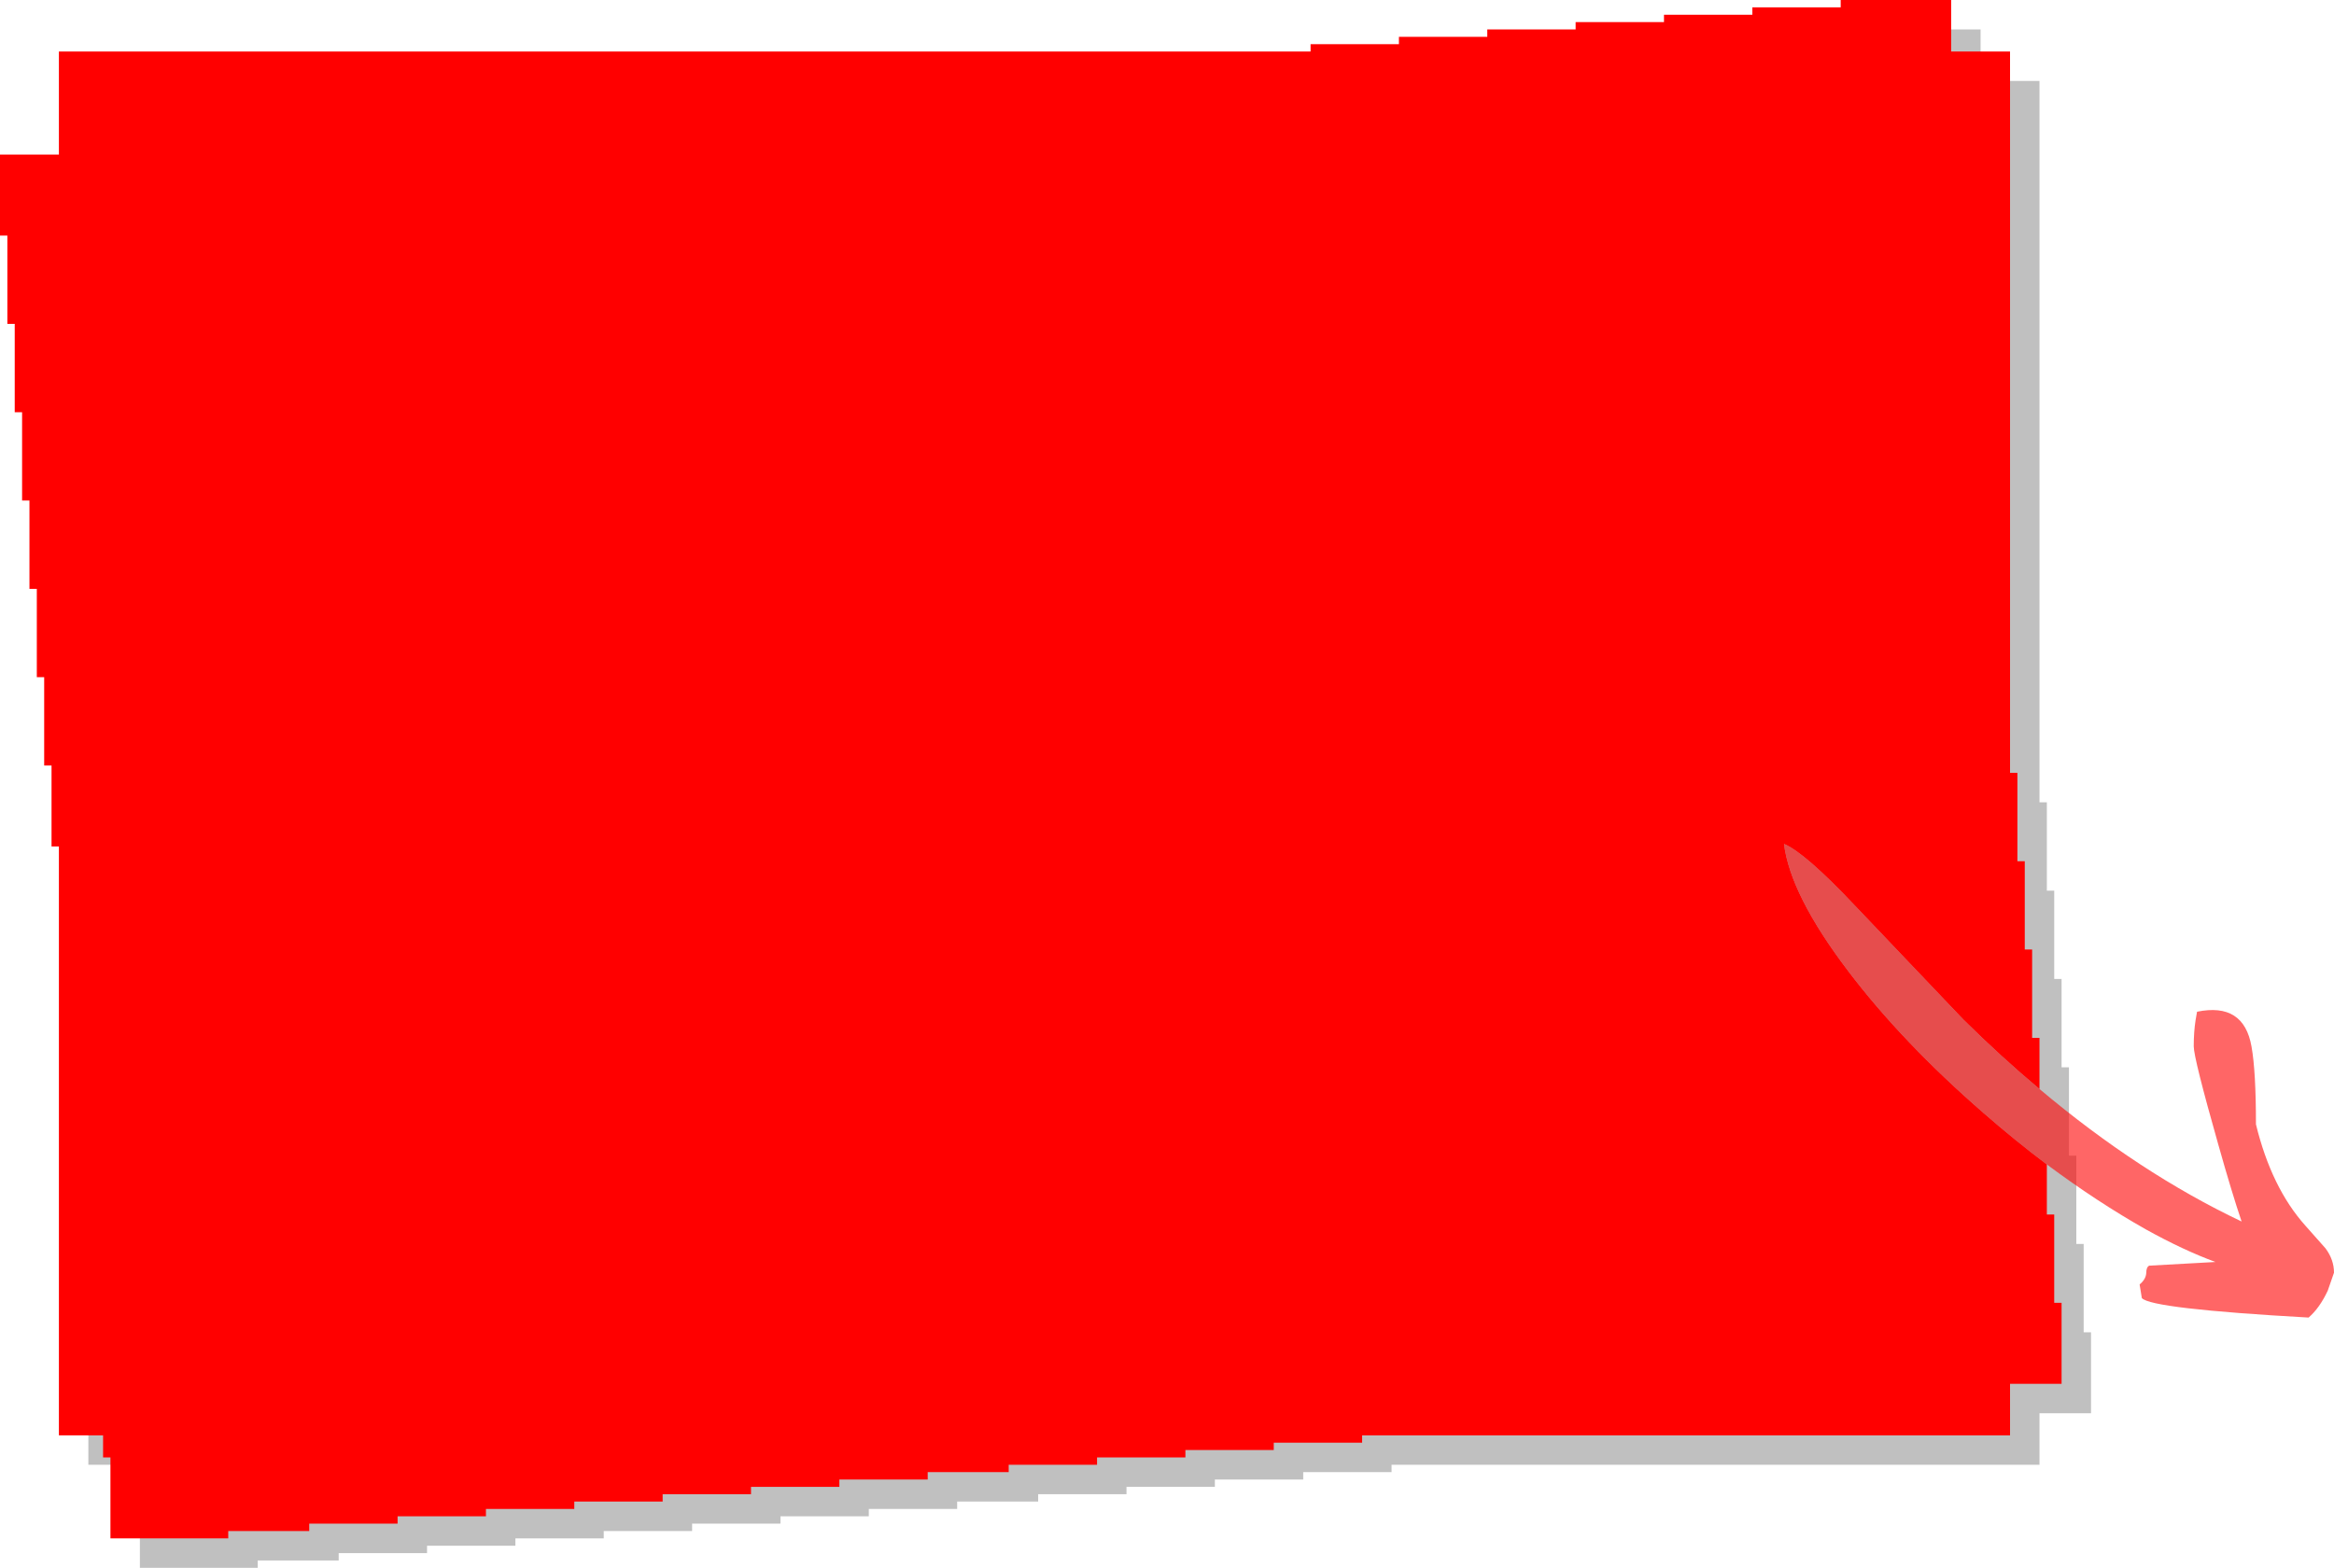 <?xml version="1.0" encoding="UTF-8" standalone="no"?>
<svg xmlns:xlink="http://www.w3.org/1999/xlink" height="213.0px" width="317.0px" xmlns="http://www.w3.org/2000/svg">
  <g transform="matrix(1.0, 0.0, 0.0, 1.0, 140.0, 104.5)">
    <path d="M114.0 -99.5 L114.0 -100.5 129.0 -100.5 129.0 -93.5 137.0 -93.5 137.0 4.5 138.0 4.5 138.0 16.5 139.0 16.5 139.0 28.5 140.0 28.5 140.0 40.5 141.0 40.5 141.0 52.5 142.0 52.5 142.0 64.5 143.0 64.5 143.0 76.5 144.0 76.5 144.0 87.5 137.0 87.5 137.0 94.5 49.0 94.5 49.0 95.5 37.0 95.5 37.0 96.5 25.0 96.5 25.0 97.5 13.0 97.5 13.0 98.5 1.0 98.5 1.0 99.5 -10.0 99.5 -10.0 100.5 -22.0 100.5 -22.0 101.5 -34.0 101.5 -34.0 102.5 -46.0 102.5 -46.0 103.5 -58.0 103.5 -58.0 104.5 -70.0 104.5 -70.0 105.5 -82.0 105.5 -82.0 106.5 -94.0 106.5 -94.0 107.5 -105.0 107.5 -105.0 108.5 -121.0 108.5 -121.0 97.5 -122.0 97.5 -122.0 94.5 -128.0 94.5 -128.0 14.5 -129.0 14.5 -129.0 3.5 -130.0 3.5 -130.0 -8.5 -131.0 -8.5 -131.0 -20.5 -132.0 -20.5 -132.0 -32.5 -133.0 -32.5 -133.0 -44.5 -134.0 -44.5 -134.0 -56.5 -135.0 -56.5 -135.0 -68.5 -136.0 -68.5 -136.0 -79.5 -128.0 -79.5 -128.0 -93.5 42.0 -93.5 42.0 -94.5 54.0 -94.5 54.0 -95.5 66.0 -95.5 66.0 -96.5 78.0 -96.5 78.0 -97.5 90.0 -97.5 90.0 -98.5 102.0 -98.5 102.0 -99.5 114.0 -99.5" fill="#000000" fill-opacity="0.247" fill-rule="evenodd" stroke="none"/>
    <path d="M138.0 53.7 L138.0 60.5 139.0 60.5 139.0 72.5 140.0 72.5 140.0 83.5 133.0 83.5 133.0 90.5 45.0 90.5 45.0 91.5 33.0 91.5 33.0 92.5 21.0 92.5 21.0 93.5 9.0 93.5 9.0 94.5 -3.0 94.5 -3.0 95.5 -14.0 95.5 -14.0 96.5 -26.0 96.5 -26.0 97.5 -38.0 97.5 -38.0 98.5 -50.0 98.5 -50.0 99.5 -62.0 99.5 -62.0 100.5 -74.0 100.5 -74.0 101.5 -86.0 101.5 -86.0 102.5 -98.0 102.5 -98.0 103.5 -109.0 103.5 -109.0 104.5 -125.0 104.5 -125.0 93.5 -126.0 93.5 -126.0 90.5 -132.0 90.5 -132.0 10.5 -133.0 10.5 -133.0 -0.5 -134.0 -0.5 -134.0 -12.5 -135.0 -12.5 -135.0 -24.5 -136.0 -24.5 -136.0 -36.5 -137.0 -36.5 -137.0 -48.5 -138.0 -48.5 -138.0 -60.5 -139.0 -60.5 -139.0 -72.5 -140.0 -72.5 -140.0 -83.5 -132.0 -83.5 -132.0 -97.5 38.0 -97.5 38.0 -98.5 50.0 -98.5 50.0 -99.5 62.0 -99.5 62.0 -100.5 74.0 -100.5 74.0 -101.5 86.0 -101.5 86.0 -102.5 98.0 -102.5 98.0 -103.5 110.0 -103.5 110.0 -104.5 125.0 -104.5 125.0 -97.5 133.0 -97.5 133.0 0.5 134.0 0.5 134.0 12.5 135.0 12.5 135.0 24.5 136.0 24.5 136.0 36.5 137.0 36.5 137.0 43.45 Q131.8 39.1 126.65 34.0 L111.9 18.5 Q105.15 11.35 102.3 10.15 103.15 17.05 111.0 27.4 118.35 37.1 129.45 46.75 133.75 50.5 138.0 53.7" fill="#ff0000"/>
    <path d="M138.0 53.7 Q133.75 50.5 129.45 46.75 118.35 37.1 111.0 27.4 103.15 17.05 102.3 10.15 105.15 11.35 111.9 18.5 L126.65 34.0 Q131.8 39.1 137.0 43.45 150.55 54.85 164.45 61.45 163.1 57.45 161.3 51.05 157.95 39.25 157.95 37.65 157.95 35.7 158.2 34.1 L158.4 32.95 Q164.75 31.65 165.8 37.7 166.4 41.05 166.4 48.25 168.5 56.85 173.1 62.0 L175.85 65.1 Q177.0 66.65 177.0 68.4 L176.15 70.85 Q175.05 73.2 173.55 74.5 152.15 73.3 150.9 71.85 L150.6 70.0 Q151.45 69.3 151.5 68.45 151.5 67.65 151.9 67.45 L160.9 66.95 Q156.55 65.35 151.5 62.55 144.85 58.8 138.0 53.7" fill="#ff0000" fill-opacity="0.6" fill-rule="evenodd" stroke="none"/>
  </g>
</svg>

